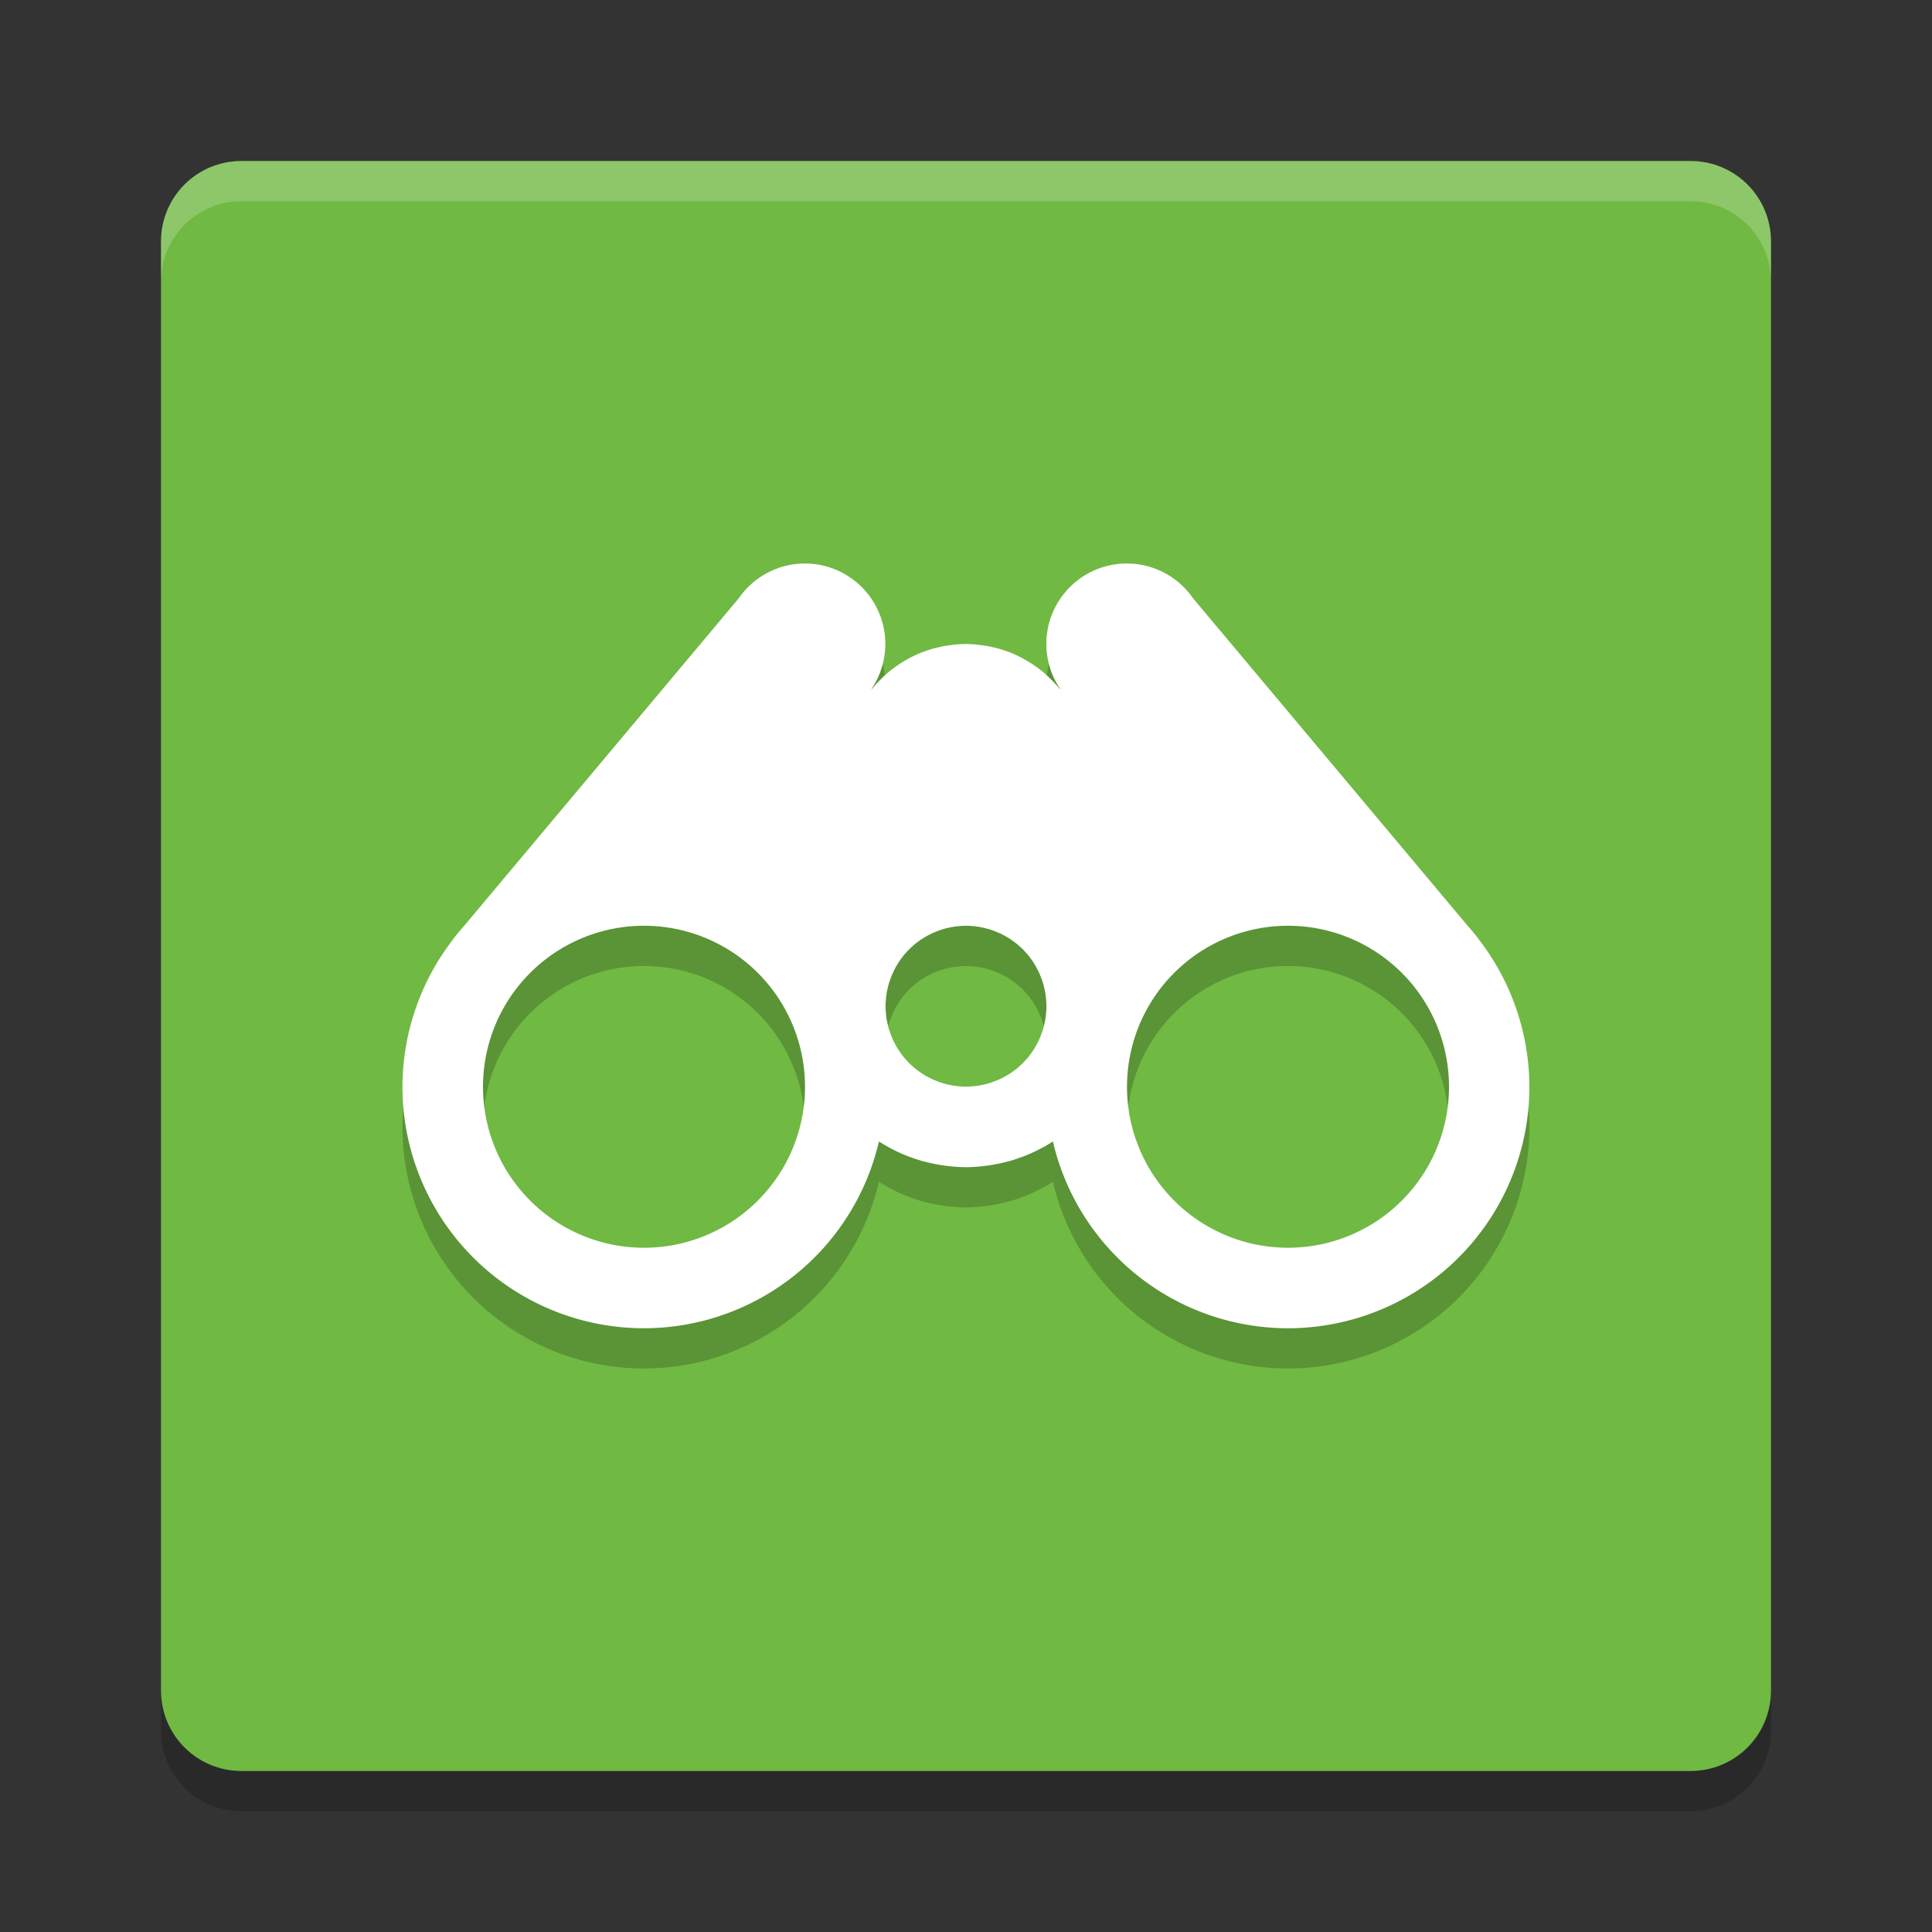 <svg height="48" width="48" xmlns="http://www.w3.org/2000/svg"><rect width="100%" height="100%" fill="#333333" stroke="none"/><path d="m44 43v-36c0-1.108-.892-2-2-2h-36c-1.108 0-2 .892-2 2v36c0 1.108.892 2 2 2h36c1.108 0 2-.892 2-2z" opacity=".2"/><path d="m44 42v-36c0-1.108-.892-2-2-2h-36c-1.108 0-2 .892-2 2v36c0 1.108.892 2 2 2h36c1.108 0 2-.892 2-2z" fill="#70b943"/><path d="m6 4c-1.108 0-2 .892-2 2v1c0-1.108.892-2 2-2h36c1.108 0 2 .892 2 2v-1c0-1.108-.892-2-2-2z" fill="#fff" opacity=".2"/><path d="m20 15a2 2 0 0 0 -1.639.855 2 2 0 0 0 -.012.016l-6.83 8.146a6 6 0 0 0 -.215.256l-.049.059v.008a6 6 0 0 0 -1.256 3.66 6 6 0 0 0 6 6 6 6 0 0 0 5.838-4.641 4 4 0 0 0  .346.199 4 4 0 0 0  .348.158 4 4 0 0 0  .062.023 4 4 0 0 0  .314.105 4 4 0 0 0  .08.02 4 4 0 0 0  .299.066 4 4 0 0 0  .107.018 4 4 0 0 0  .289.035 4 4 0 0 0  .316.016 4 4 0 0 0  .316-.016 4 4 0 0 0  .289-.035 4 4 0 0 0  .107-.018 4 4 0 0 0  .299-.066 4 4 0 0 0  .08-.02 4 4 0 0 0  .314-.105 4 4 0 0 0  .062-.023 4 4 0 0 0  .348-.158 4 4 0 0 0  .346-.199 6 6 0 0 0 5.838 4.641 6 6 0 0 0 6-6 6 6 0 0 0 -1.256-3.66v-.008l-.049-.059a6 6 0 0 0 -.215-.256l-6.83-8.146a2 2 0 0 0 -.012-.016 2 2 0 0 0 -1.639-.855 2 2 0 0 0 -2 2 2 2 0 0 0  .342 1.115l-.008.004a3 3 0 0 0 -.182-.205 3 3 0 0 0 -.002-.002 3 3 0 0 0 -.002 0 3 3 0 0 0 -.188-.178 3 3 0 0 0 -.043-.039 3 3 0 0 0 -.172-.131 3 3 0 0 0 -.078-.055 3 3 0 0 0 -.195-.119 3 3 0 0 0 -.047-.027 3 3 0 0 0 -.232-.113 3 3 0 0 0 -.035-.016 3 3 0 0 0 -.215-.078 3 3 0 0 0 -.086-.029 3 3 0 0 0 -.195-.049 3 3 0 0 0 -.092-.021 3 3 0 0 0 -.199-.029 3 3 0 0 0 -.107-.014 3 3 0 0 0 -.264-.014 3 3 0 0 0 -.264.014 3 3 0 0 0 -.107.014 3 3 0 0 0 -.199.029 3 3 0 0 0 -.092.021 3 3 0 0 0 -.195.049 3 3 0 0 0 -.086.029 3 3 0 0 0 -.215.078 3 3 0 0 0 -.035.016 3 3 0 0 0 -.232.113 3 3 0 0 0 -.047.027 3 3 0 0 0 -.195.119 3 3 0 0 0 -.078.055 3 3 0 0 0 -.172.131 3 3 0 0 0 -.043.039 3 3 0 0 0 -.188.178 3 3 0 0 0 -.002 0 3 3 0 0 0 -.002.002 3 3 0 0 0 -.182.205l-.008-.004a2 2 0 0 0  .342-1.115 2 2 0 0 0 -2-2zm-4 9a4 4 0 0 1 4 4 4 4 0 0 1 -4 4 4 4 0 0 1 -4-4 4 4 0 0 1 4-4zm8 0a2 2 0 0 1  .156.008 2 2 0 0 1  .141.016 2 2 0 0 1  .062.01 2 2 0 0 1  .105.023 2 2 0 0 1  .105.027 2 2 0 0 1  .092.031 2 2 0 0 1  .082.031 2 2 0 0 1  .105.045 2 2 0 0 1  .078.039 2 2 0 0 1  .092.051 2 2 0 0 1  .092.057 2 2 0 0 1  .057.041 2 2 0 0 1  .102.076 2 2 0 0 1  .068.061 2 2 0 0 1  .076.07 2 2 0 0 1  .07.076 2 2 0 0 1  .061.068 2 2 0 0 1  .076.102 2 2 0 0 1  .041.057 2 2 0 0 1  .057.092 2 2 0 0 1  .051.092 2 2 0 0 1  .039.078 2 2 0 0 1  .045.105 2 2 0 0 1  .031.082 2 2 0 0 1  .031.092 2 2 0 0 1  .027.105 2 2 0 0 1  .023.105 2 2 0 0 1  .01.062 2 2 0 0 1  .016.141 2 2 0 0 1  .008.156 2 2 0 0 1 -.008.156 2 2 0 0 1 -.016.141 2 2 0 0 1 -.01.062 2 2 0 0 1 -.023.105 2 2 0 0 1 -.027.105 2 2 0 0 1 -.031.092 2 2 0 0 1 -.031.082 2 2 0 0 1 -.045.105 2 2 0 0 1 -.039.078 2 2 0 0 1 -.051.092 2 2 0 0 1 -.057.092 2 2 0 0 1 -.041.057 2 2 0 0 1 -.076.102 2 2 0 0 1 -.061.068 2 2 0 0 1 -.07.076 2 2 0 0 1 -.076.07 2 2 0 0 1 -.068.061 2 2 0 0 1 -.102.076 2 2 0 0 1 -.057.041 2 2 0 0 1 -.092.057 2 2 0 0 1 -.092.051 2 2 0 0 1 -.078.039 2 2 0 0 1 -.105.045 2 2 0 0 1 -.082.031 2 2 0 0 1 -.092.031 2 2 0 0 1 -.105.027 2 2 0 0 1 -.105.023 2 2 0 0 1 -.062.01 2 2 0 0 1 -.141.016 2 2 0 0 1 -.156.008 2 2 0 0 1 -.156-.008 2 2 0 0 1 -.141-.016 2 2 0 0 1 -.062-.01 2 2 0 0 1 -.105-.023 2 2 0 0 1 -.105-.027 2 2 0 0 1 -.092-.031 2 2 0 0 1 -.082-.031 2 2 0 0 1 -.105-.045 2 2 0 0 1 -.078-.039 2 2 0 0 1 -.092-.051 2 2 0 0 1 -.092-.057 2 2 0 0 1 -.057-.041 2 2 0 0 1 -.102-.076 2 2 0 0 1 -.068-.061 2 2 0 0 1 -.076-.07 2 2 0 0 1 -.07-.076 2 2 0 0 1 -.061-.068 2 2 0 0 1 -.076-.102 2 2 0 0 1 -.041-.057 2 2 0 0 1 -.057-.092 2 2 0 0 1 -.051-.092 2 2 0 0 1 -.039-.078 2 2 0 0 1 -.045-.105 2 2 0 0 1 -.031-.082 2 2 0 0 1 -.031-.092 2 2 0 0 1 -.027-.105 2 2 0 0 1 -.023-.105 2 2 0 0 1 -.01-.062 2 2 0 0 1 -.016-.141 2 2 0 0 1 -.008-.156 2 2 0 0 1  .008-.156 2 2 0 0 1  .016-.141 2 2 0 0 1  .01-.062 2 2 0 0 1  .023-.105 2 2 0 0 1  .027-.105 2 2 0 0 1  .031-.092 2 2 0 0 1  .031-.082 2 2 0 0 1  .045-.105 2 2 0 0 1  .039-.078 2 2 0 0 1  .051-.092 2 2 0 0 1  .057-.092 2 2 0 0 1  .041-.057 2 2 0 0 1  .076-.102 2 2 0 0 1  .061-.068 2 2 0 0 1  .07-.076 2 2 0 0 1  .076-.07 2 2 0 0 1  .068-.061 2 2 0 0 1  .102-.076 2 2 0 0 1  .057-.041 2 2 0 0 1  .092-.057 2 2 0 0 1  .092-.051 2 2 0 0 1  .078-.039 2 2 0 0 1  .105-.045 2 2 0 0 1  .082-.031 2 2 0 0 1  .092-.031 2 2 0 0 1  .105-.027 2 2 0 0 1  .105-.023 2 2 0 0 1  .062-.01 2 2 0 0 1  .141-.016 2 2 0 0 1  .156-.008zm8 0a4 4 0 0 1 4 4 4 4 0 0 1 -4 4 4 4 0 0 1 -4-4 4 4 0 0 1 4-4z" opacity=".2"/><path d="m20 14a2 2 0 0 0 -1.639.855 2 2 0 0 0 -.012.016l-6.83 8.146a6 6 0 0 0 -.215.256l-.049.059v.008a6 6 0 0 0 -1.256 3.66 6 6 0 0 0 6 6 6 6 0 0 0 5.838-4.641 4 4 0 0 0  .346.199 4 4 0 0 0  .348.158 4 4 0 0 0  .062.023 4 4 0 0 0  .314.105 4 4 0 0 0  .08.02 4 4 0 0 0  .299.066 4 4 0 0 0  .107.018 4 4 0 0 0  .289.035 4 4 0 0 0  .316.016 4 4 0 0 0  .316-.016 4 4 0 0 0  .289-.035 4 4 0 0 0  .107-.018 4 4 0 0 0  .299-.066 4 4 0 0 0  .08-.02 4 4 0 0 0  .314-.105 4 4 0 0 0  .062-.023 4 4 0 0 0  .348-.158 4 4 0 0 0  .346-.199 6 6 0 0 0 5.838 4.641 6 6 0 0 0 6-6 6 6 0 0 0 -1.256-3.66v-.008l-.049-.059a6 6 0 0 0 -.215-.256l-6.83-8.146a2 2 0 0 0 -.012-.016 2 2 0 0 0 -1.639-.855 2 2 0 0 0 -2 2 2 2 0 0 0  .342 1.115l-.008.004a3 3 0 0 0 -.182-.205 3 3 0 0 0 -.002-.002 3 3 0 0 0 -.002 0 3 3 0 0 0 -.188-.178 3 3 0 0 0 -.043-.039 3 3 0 0 0 -.172-.131 3 3 0 0 0 -.078-.055 3 3 0 0 0 -.195-.119 3 3 0 0 0 -.047-.027 3 3 0 0 0 -.232-.113 3 3 0 0 0 -.035-.016 3 3 0 0 0 -.215-.078 3 3 0 0 0 -.086-.029 3 3 0 0 0 -.195-.049 3 3 0 0 0 -.092-.021 3 3 0 0 0 -.199-.029 3 3 0 0 0 -.107-.014 3 3 0 0 0 -.264-.014 3 3 0 0 0 -.264.014 3 3 0 0 0 -.107.014 3 3 0 0 0 -.199.029 3 3 0 0 0 -.092.021 3 3 0 0 0 -.195.049 3 3 0 0 0 -.086.029 3 3 0 0 0 -.215.078 3 3 0 0 0 -.035.016 3 3 0 0 0 -.232.113 3 3 0 0 0 -.047.027 3 3 0 0 0 -.195.119 3 3 0 0 0 -.078.055 3 3 0 0 0 -.172.131 3 3 0 0 0 -.043.039 3 3 0 0 0 -.188.178 3 3 0 0 0 -.002 0 3 3 0 0 0 -.002.002 3 3 0 0 0 -.182.205l-.008-.004a2 2 0 0 0  .342-1.115 2 2 0 0 0 -2-2zm-4 9a4 4 0 0 1 4 4 4 4 0 0 1 -4 4 4 4 0 0 1 -4-4 4 4 0 0 1 4-4zm8 0a2 2 0 0 1  .156.008 2 2 0 0 1  .141.016 2 2 0 0 1  .062.01 2 2 0 0 1  .105.023 2 2 0 0 1  .105.027 2 2 0 0 1  .092.031 2 2 0 0 1  .082.031 2 2 0 0 1  .105.045 2 2 0 0 1  .078.039 2 2 0 0 1  .092.051 2 2 0 0 1  .092.057 2 2 0 0 1  .057.041 2 2 0 0 1  .102.076 2 2 0 0 1  .068.061 2 2 0 0 1  .076.07 2 2 0 0 1  .07.076 2 2 0 0 1  .061.068 2 2 0 0 1  .076.102 2 2 0 0 1  .041.057 2 2 0 0 1  .057.092 2 2 0 0 1  .051.092 2 2 0 0 1  .039.078 2 2 0 0 1  .045.105 2 2 0 0 1  .031.082 2 2 0 0 1  .031.092 2 2 0 0 1  .027.105 2 2 0 0 1  .023.105 2 2 0 0 1  .01.062 2 2 0 0 1  .016.141 2 2 0 0 1  .008.156 2 2 0 0 1 -.008.156 2 2 0 0 1 -.016.141 2 2 0 0 1 -.01.062 2 2 0 0 1 -.023.105 2 2 0 0 1 -.027.105 2 2 0 0 1 -.031.092 2 2 0 0 1 -.031.082 2 2 0 0 1 -.045.105 2 2 0 0 1 -.039.078 2 2 0 0 1 -.051.092 2 2 0 0 1 -.057.092 2 2 0 0 1 -.041.057 2 2 0 0 1 -.076.102 2 2 0 0 1 -.061.068 2 2 0 0 1 -.07.076 2 2 0 0 1 -.076.07 2 2 0 0 1 -.068.061 2 2 0 0 1 -.102.076 2 2 0 0 1 -.057.041 2 2 0 0 1 -.092.057 2 2 0 0 1 -.092.051 2 2 0 0 1 -.078.039 2 2 0 0 1 -.105.045 2 2 0 0 1 -.082.031 2 2 0 0 1 -.092.031 2 2 0 0 1 -.105.027 2 2 0 0 1 -.105.023 2 2 0 0 1 -.062.01 2 2 0 0 1 -.141.016 2 2 0 0 1 -.156.008 2 2 0 0 1 -.156-.008 2 2 0 0 1 -.141-.016 2 2 0 0 1 -.062-.01 2 2 0 0 1 -.105-.023 2 2 0 0 1 -.105-.027 2 2 0 0 1 -.092-.031 2 2 0 0 1 -.082-.031 2 2 0 0 1 -.105-.045 2 2 0 0 1 -.078-.039 2 2 0 0 1 -.092-.051 2 2 0 0 1 -.092-.057 2 2 0 0 1 -.057-.041 2 2 0 0 1 -.102-.076 2 2 0 0 1 -.068-.061 2 2 0 0 1 -.076-.07 2 2 0 0 1 -.07-.076 2 2 0 0 1 -.061-.068 2 2 0 0 1 -.076-.102 2 2 0 0 1 -.041-.057 2 2 0 0 1 -.057-.092 2 2 0 0 1 -.051-.092 2 2 0 0 1 -.039-.078 2 2 0 0 1 -.045-.105 2 2 0 0 1 -.031-.082 2 2 0 0 1 -.031-.092 2 2 0 0 1 -.027-.105 2 2 0 0 1 -.023-.105 2 2 0 0 1 -.01-.062 2 2 0 0 1 -.016-.141 2 2 0 0 1 -.008-.156 2 2 0 0 1  .008-.156 2 2 0 0 1  .016-.141 2 2 0 0 1  .01-.062 2 2 0 0 1  .023-.105 2 2 0 0 1  .027-.105 2 2 0 0 1  .031-.092 2 2 0 0 1  .031-.082 2 2 0 0 1  .045-.105 2 2 0 0 1  .039-.078 2 2 0 0 1  .051-.092 2 2 0 0 1  .057-.092 2 2 0 0 1  .041-.057 2 2 0 0 1  .076-.102 2 2 0 0 1  .061-.068 2 2 0 0 1  .07-.076 2 2 0 0 1  .076-.07 2 2 0 0 1  .068-.061 2 2 0 0 1  .102-.076 2 2 0 0 1  .057-.041 2 2 0 0 1  .092-.057 2 2 0 0 1  .092-.051 2 2 0 0 1  .078-.039 2 2 0 0 1  .105-.045 2 2 0 0 1  .082-.031 2 2 0 0 1  .092-.031 2 2 0 0 1  .105-.027 2 2 0 0 1  .105-.023 2 2 0 0 1  .062-.01 2 2 0 0 1  .141-.016 2 2 0 0 1  .156-.008zm8 0a4 4 0 0 1 4 4 4 4 0 0 1 -4 4 4 4 0 0 1 -4-4 4 4 0 0 1 4-4z" fill="#fff"/></svg>